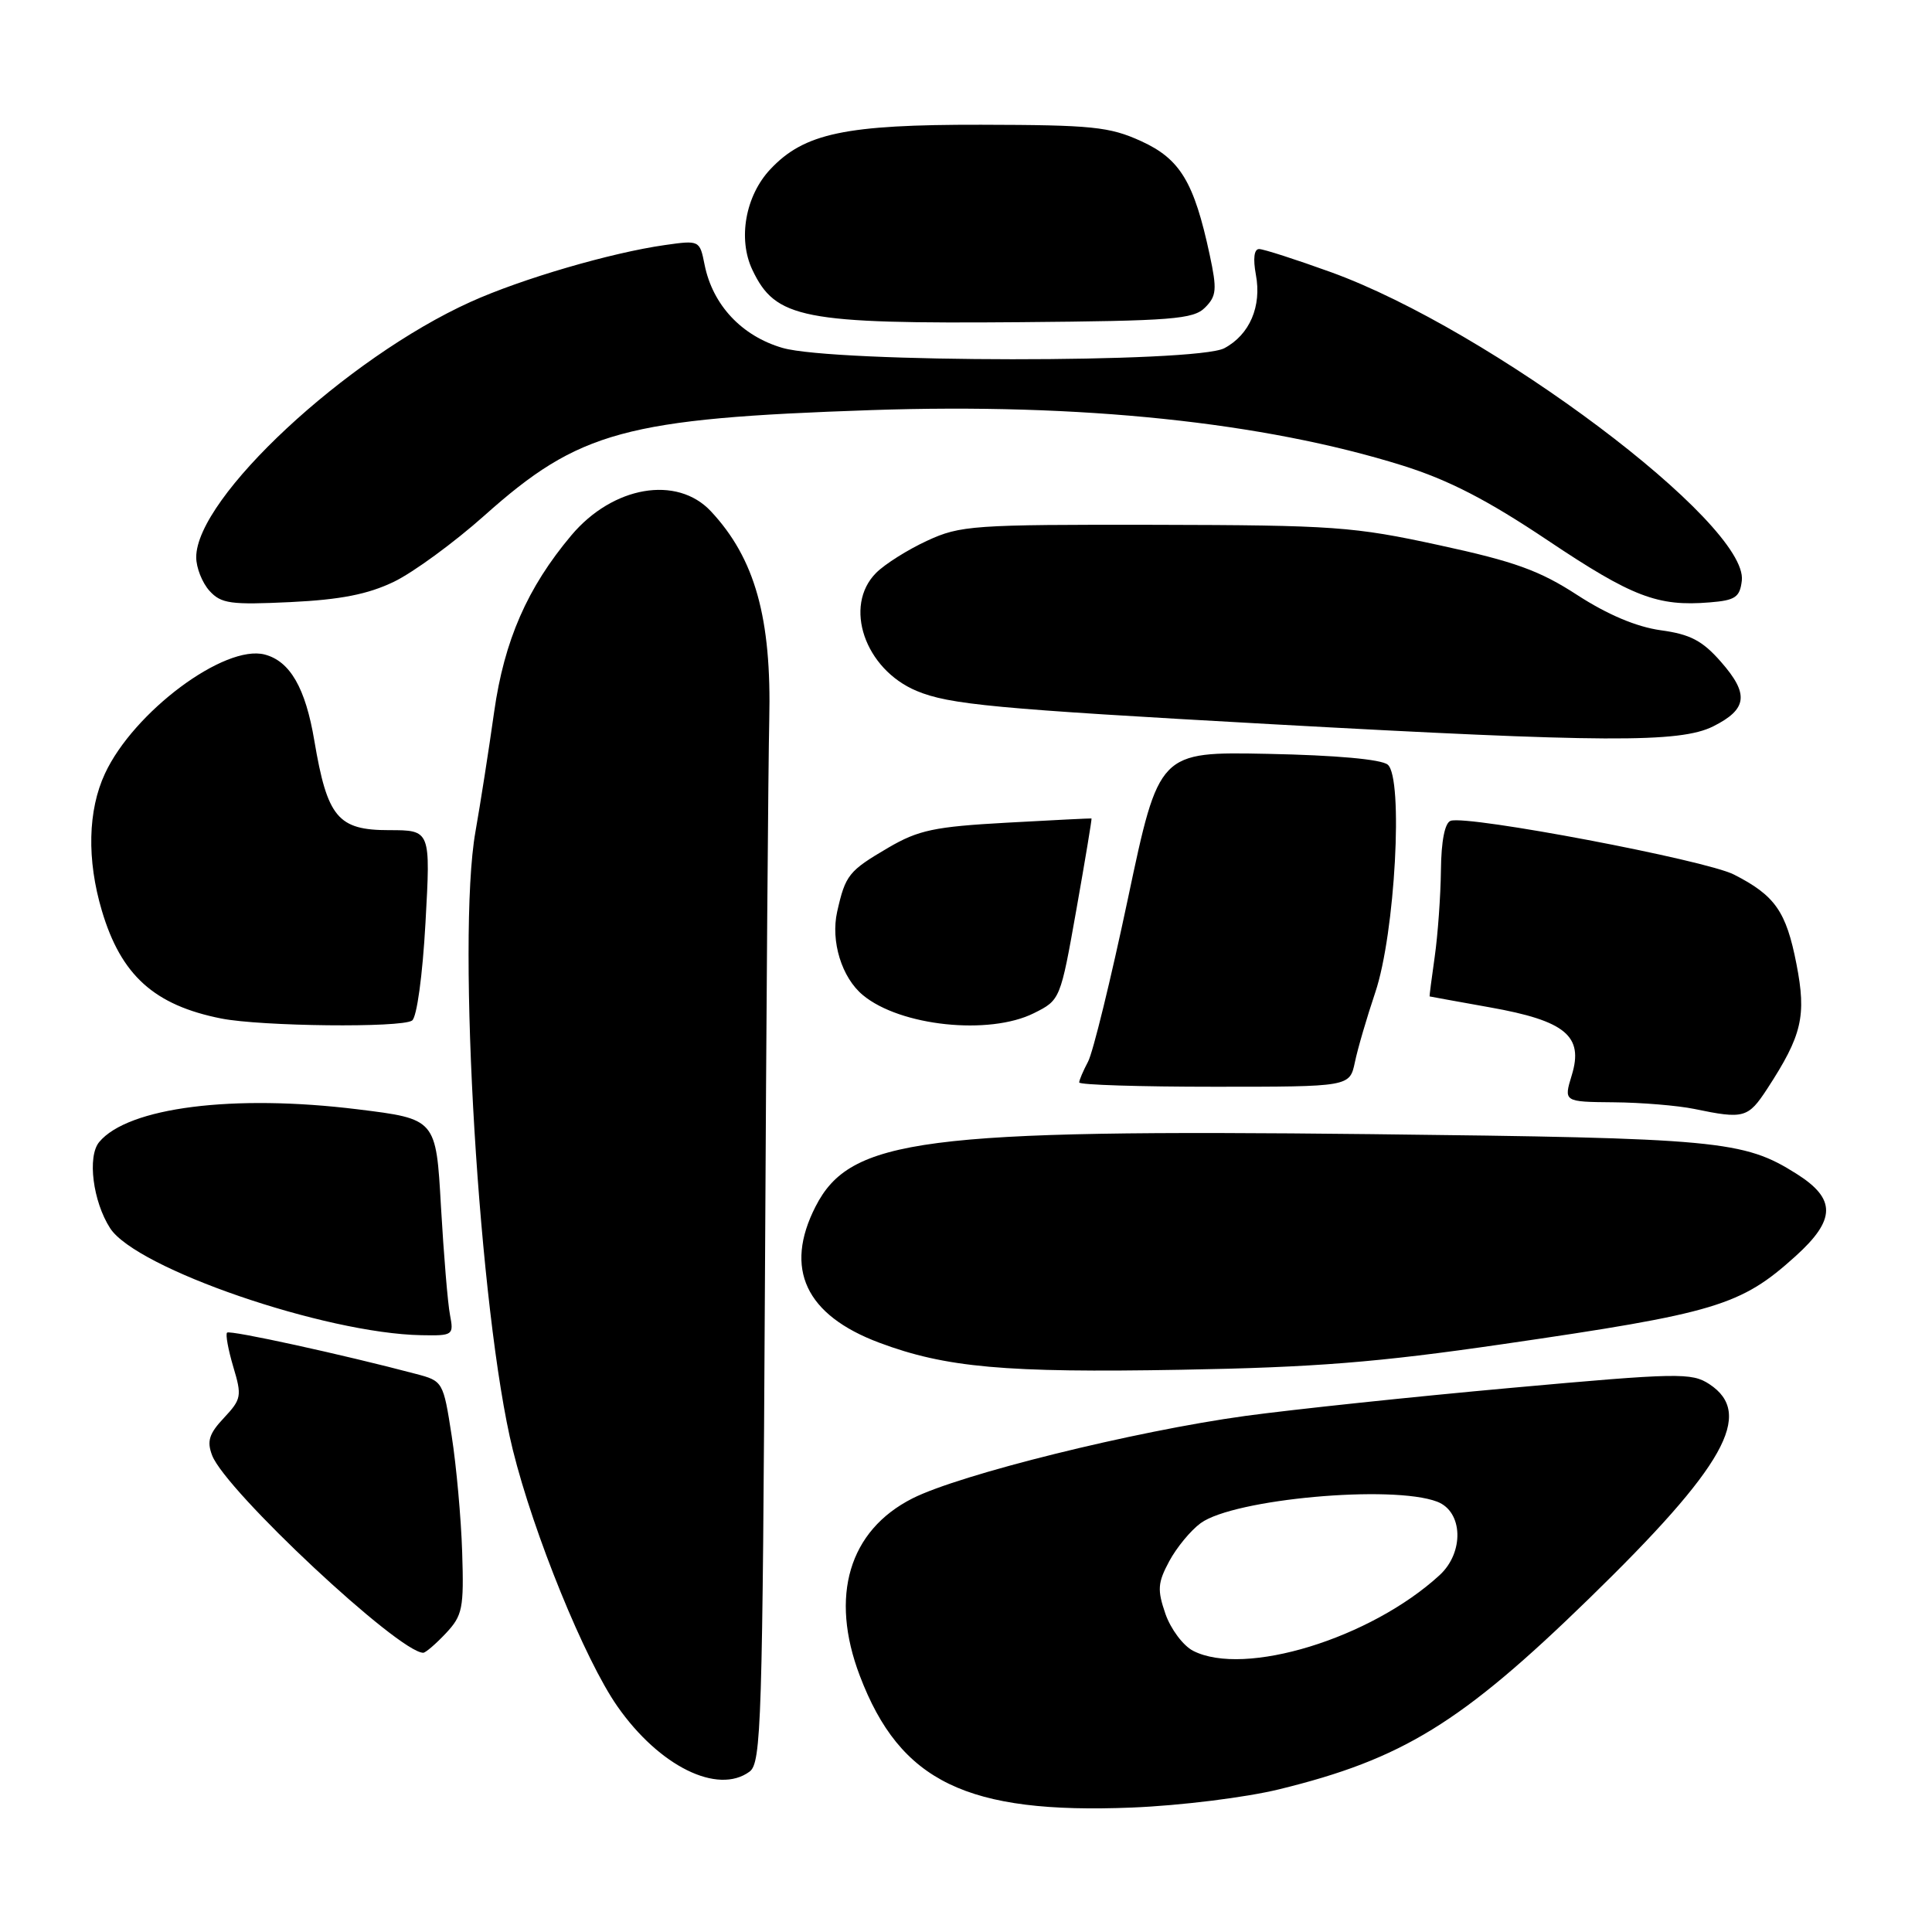 <?xml version="1.0" encoding="UTF-8" standalone="no"?>
<!DOCTYPE svg PUBLIC "-//W3C//DTD SVG 1.1//EN" "http://www.w3.org/Graphics/SVG/1.1/DTD/svg11.dtd" >
<svg xmlns="http://www.w3.org/2000/svg" xmlns:xlink="http://www.w3.org/1999/xlink" version="1.1" viewBox="0 0 256 256">
 <g >
 <path fill="currentColor"
d=" M 169.50 237.09 C 185.84 233.09 193.64 228.29 210.53 211.85 C 228.57 194.30 232.48 187.33 226.49 183.40 C 224.15 181.87 222.36 181.90 200.24 183.90 C 187.18 185.08 171.32 186.76 165.00 187.62 C 150.29 189.64 127.18 195.37 120.90 198.55 C 112.49 202.81 109.91 211.49 113.93 222.05 C 119.27 236.10 128.13 240.39 150.00 239.51 C 156.41 239.25 165.04 238.18 169.50 237.09 Z  M 99.32 234.75 C 100.88 233.60 101.04 228.31 101.36 169.50 C 101.54 134.30 101.80 100.96 101.93 95.41 C 102.25 81.88 100.04 74.00 94.20 67.75 C 89.70 62.94 81.21 64.40 75.71 70.93 C 69.88 77.86 66.82 84.85 65.48 94.31 C 64.77 99.36 63.65 106.52 63.00 110.20 C 60.49 124.36 63.50 174.11 67.95 192.11 C 70.72 203.30 77.50 219.94 81.80 226.09 C 87.34 234.03 95.09 237.86 99.32 234.75 Z  M 59.08 216.42 C 61.29 214.06 61.48 213.12 61.24 205.67 C 61.10 201.18 60.47 194.24 59.85 190.25 C 58.74 183.08 58.69 182.99 55.11 182.05 C 45.53 179.51 30.46 176.21 30.09 176.58 C 29.86 176.80 30.24 178.84 30.91 181.11 C 32.07 184.97 31.99 185.40 29.68 187.87 C 27.70 189.97 27.39 190.97 28.11 192.85 C 29.91 197.54 52.84 218.98 56.08 219.00 C 56.39 219.00 57.74 217.84 59.08 216.42 Z  M 199.10 178.11 C 227.38 174.00 230.66 173.01 237.92 166.45 C 243.28 161.61 243.31 158.85 238.04 155.53 C 231.04 151.11 227.72 150.80 181.69 150.28 C 122.20 149.62 112.66 150.86 108.06 159.88 C 103.86 168.11 106.74 174.26 116.52 177.92 C 125.31 181.21 133.20 181.92 156.50 181.50 C 174.19 181.19 182.54 180.52 199.10 178.11 Z  M 59.63 174.25 C 59.33 172.74 58.80 166.27 58.43 159.88 C 57.78 148.27 57.78 148.27 47.39 146.99 C 30.94 144.96 16.95 146.73 13.14 151.33 C 11.55 153.25 12.31 159.20 14.59 162.74 C 18.03 168.08 43.06 176.69 55.83 176.92 C 60.03 177.00 60.14 176.92 59.63 174.25 Z  M 234.18 144.25 C 238.79 137.17 239.38 134.62 238.04 127.74 C 236.68 120.77 235.21 118.66 229.75 115.88 C 226.00 113.96 194.53 107.99 192.22 108.76 C 191.45 109.02 190.97 111.41 190.93 115.33 C 190.89 118.72 190.52 123.86 190.11 126.75 C 189.70 129.64 189.39 132.02 189.43 132.03 C 189.47 132.05 193.06 132.70 197.42 133.48 C 207.43 135.26 209.86 137.28 208.27 142.46 C 207.19 146.00 207.19 146.00 213.84 146.06 C 217.50 146.09 222.30 146.49 224.50 146.94 C 231.09 148.31 231.63 148.15 234.18 144.25 Z  M 179.53 140.75 C 179.90 138.96 181.12 134.80 182.23 131.50 C 184.86 123.71 185.98 103.06 183.88 101.32 C 183.03 100.61 176.98 100.07 168.03 99.89 C 153.57 99.60 153.57 99.60 149.46 119.05 C 147.20 129.75 144.82 139.48 144.17 140.68 C 143.53 141.89 143.00 143.12 143.00 143.43 C 143.00 143.75 151.06 144.00 160.92 144.00 C 178.84 144.00 178.84 144.00 179.53 140.75 Z  M 54.60 135.23 C 55.23 134.81 55.99 129.30 56.38 122.25 C 57.06 110.00 57.06 110.00 51.55 110.00 C 44.77 110.00 43.37 108.32 41.65 98.14 C 40.48 91.16 38.43 87.61 35.08 86.73 C 29.77 85.34 17.71 94.32 13.91 102.50 C 11.64 107.36 11.49 113.93 13.50 120.68 C 16.04 129.23 20.44 133.20 29.33 134.96 C 34.63 136.00 53.14 136.21 54.60 135.23 Z  M 137.00 134.25 C 140.49 132.51 140.51 132.45 142.63 120.50 C 143.80 113.90 144.70 108.48 144.63 108.45 C 144.56 108.42 139.51 108.67 133.41 109.01 C 123.81 109.54 121.70 109.99 117.71 112.32 C 112.44 115.41 112.03 115.93 110.93 120.80 C 110.05 124.72 111.53 129.54 114.34 131.86 C 119.28 135.97 131.08 137.21 137.00 134.25 Z  M 227.00 96.25 C 231.55 93.97 231.79 91.97 228.03 87.69 C 225.58 84.89 223.96 84.04 220.04 83.51 C 216.84 83.06 213.02 81.45 209.02 78.86 C 204.01 75.60 200.69 74.40 190.70 72.24 C 179.34 69.77 176.74 69.59 153.00 69.54 C 128.97 69.50 127.23 69.62 122.85 71.65 C 120.29 72.83 117.26 74.74 116.10 75.90 C 111.71 80.29 114.58 88.67 121.46 91.55 C 125.79 93.36 131.81 93.92 168.50 95.96 C 212.53 98.40 222.59 98.45 227.00 96.25 Z  M 52.19 77.09 C 54.76 75.85 60.16 71.90 64.19 68.31 C 76.74 57.11 82.83 55.45 115.48 54.34 C 143.18 53.40 167.43 55.93 185.83 61.68 C 191.95 63.60 197.06 66.23 205.08 71.60 C 216.27 79.09 219.65 80.39 226.54 79.82 C 229.94 79.55 230.54 79.14 230.80 76.94 C 231.68 69.39 197.46 43.70 176.35 36.06 C 171.70 34.38 167.42 33.00 166.84 33.00 C 166.17 33.00 166.02 34.27 166.41 36.40 C 167.20 40.59 165.59 44.35 162.23 46.14 C 158.54 48.11 110.50 48.08 103.69 46.10 C 98.29 44.53 94.43 40.42 93.36 35.07 C 92.72 31.84 92.68 31.82 88.11 32.47 C 80.98 33.48 69.13 36.94 62.36 40.00 C 45.88 47.45 26.00 65.95 26.00 73.84 C 26.00 75.22 26.79 77.21 27.75 78.28 C 29.30 79.99 30.54 80.16 38.50 79.78 C 45.12 79.46 48.74 78.75 52.19 77.09 Z  M 159.67 40.76 C 161.20 39.23 161.28 38.37 160.29 33.76 C 158.22 24.11 156.38 21.06 151.20 18.70 C 147.01 16.79 144.70 16.56 130.00 16.53 C 112.01 16.50 106.56 17.65 102.07 22.43 C 98.77 25.94 97.75 31.66 99.69 35.75 C 102.76 42.23 106.31 42.93 135.21 42.69 C 155.33 42.52 158.13 42.30 159.67 40.76 Z  M 158.09 218.74 C 156.77 218.06 155.12 215.85 154.42 213.83 C 153.33 210.66 153.40 209.72 154.93 206.87 C 155.91 205.05 157.78 202.78 159.10 201.82 C 163.49 198.62 184.49 196.71 190.43 198.98 C 193.86 200.28 194.04 205.70 190.75 208.72 C 181.61 217.11 164.90 222.23 158.09 218.74 Z "/>
</g>
</svg>